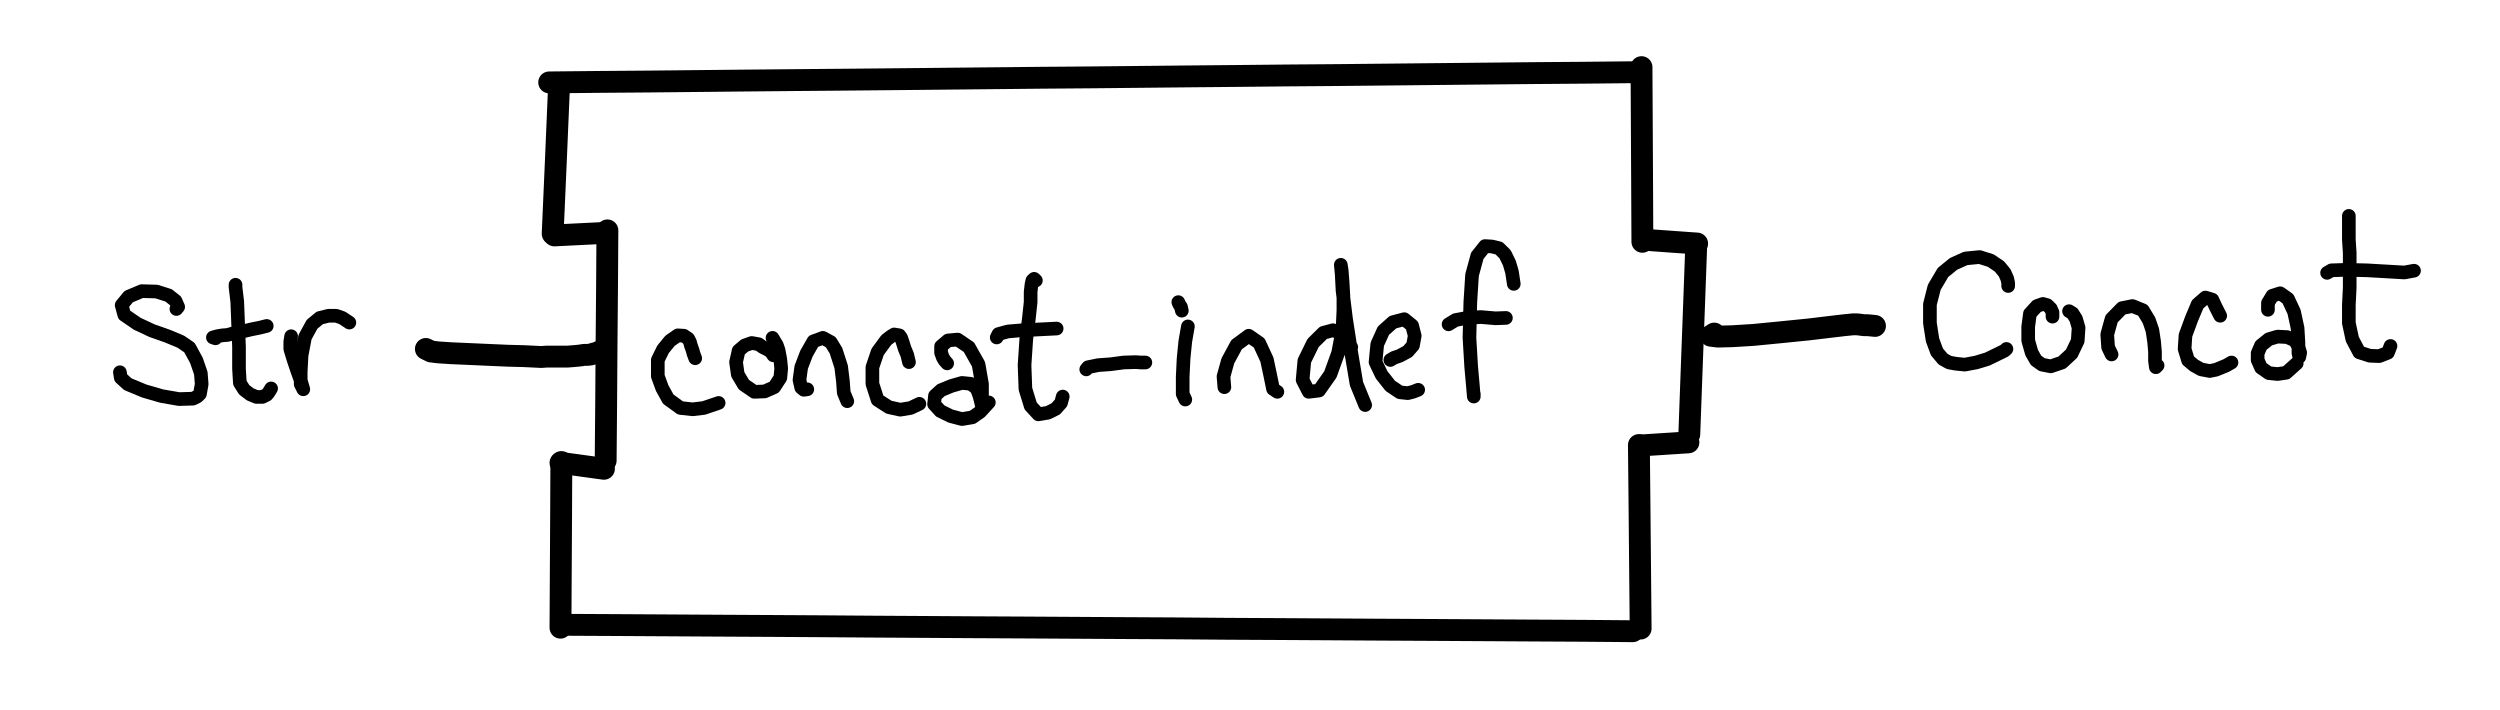 <?xml version="1.0" encoding="UTF-8"?>
<svg xmlns="http://www.w3.org/2000/svg" xmlns:xlink="http://www.w3.org/1999/xlink" width="258.48pt" height="73.39pt" viewBox="0 0 258.48 73.39" version="1.1">
<g id="surface1">
<path style="fill:none;stroke-width:1.41;stroke-linecap:round;stroke-linejoin:round;stroke:rgb(0%,0%,0%);stroke-opacity:1;stroke-miterlimit:10;" d="M 71.879 36.351 L 71.699 36.831 L 71.609 37.179 L 71.43 37.671 L 71.34 38.019 L 71.16 38.37 L 70.711 38.679 L 70.078 38.718 L 69.27 38.152 L 68.551 37.269 L 68.012 36.171 L 68.012 34.499 L 68.461 33.269 L 69.09 32.128 L 70.352 31.21 L 71.609 31.07 L 72.77 31.21 L 74.301 31.73 " transform="matrix(1,0,0,-1,0,73.39)"/>
<path style="fill:none;stroke-width:1.41;stroke-linecap:round;stroke-linejoin:round;stroke:rgb(0%,0%,0%);stroke-opacity:1;stroke-miterlimit:10;" d="M 79.961 36.652 L 79.691 37.05 L 79.328 37.269 L 78.879 37.492 L 78.441 37.8 L 77.719 37.929 L 77 37.671 L 76.371 37.14 L 76.102 35.949 L 76.281 34.679 L 76.91 33.62 L 77.988 32.878 L 79.059 32.921 L 80.051 33.359 L 80.68 34.331 L 80.77 35.288 L 80.68 36.21 L 80.5 37.179 L 80.32 37.71 L 80.051 38.152 L 79.871 38.46 " transform="matrix(1,0,0,-1,0,73.39)"/>
<path style="fill:none;stroke-width:1.41;stroke-linecap:round;stroke-linejoin:round;stroke:rgb(0%,0%,0%);stroke-opacity:1;stroke-miterlimit:10;" d="M 83.469 33.14 L 83.109 33.089 L 82.84 33.312 L 82.66 34.109 L 82.84 35.421 L 83.379 36.831 L 84.102 38.101 L 85.078 38.46 L 85.891 38.019 L 86.43 37.14 L 86.969 35.468 L 87.148 34.019 L 87.238 32.788 L 87.602 31.91 " transform="matrix(1,0,0,-1,0,73.39)"/>
<path style="fill:none;stroke-width:1.41;stroke-linecap:round;stroke-linejoin:round;stroke:rgb(0%,0%,0%);stroke-opacity:1;stroke-miterlimit:10;" d="M 93.98 35.949 L 93.801 36.699 L 93.531 37.359 L 93.352 37.929 L 93.172 38.46 L 92.988 38.718 L 92.449 38.812 L 92.09 38.589 L 91.641 38.242 L 90.738 37.011 L 90.199 35.421 L 90.199 33.71 L 90.738 32.038 L 91.91 31.288 L 93.078 31.031 L 94.16 31.21 L 95.059 31.64 " transform="matrix(1,0,0,-1,0,73.39)"/>
<path style="fill:none;stroke-width:1.41;stroke-linecap:round;stroke-linejoin:round;stroke:rgb(0%,0%,0%);stroke-opacity:1;stroke-miterlimit:10;" d="M 97.93 35.82 L 97.66 36.128 L 97.48 36.429 L 97.301 36.921 L 97.301 37.581 L 98.02 38.191 L 99.012 38.281 L 100.18 37.492 L 101.172 35.73 L 101.531 33.671 L 101.531 31.378 L 101.441 31.781 L 101.262 32.48 L 100.988 33.23 L 100.359 33.71 L 99.461 33.8 L 98.379 33.492 L 97.301 33.05 L 96.672 32.48 L 96.578 31.601 L 97.211 30.902 L 98.289 30.37 L 99.461 30.062 L 100.539 30.242 L 101.352 30.812 L 102.238 31.781 " transform="matrix(1,0,0,-1,0,73.39)"/>
<path style="fill:none;stroke-width:1.41;stroke-linecap:round;stroke-linejoin:round;stroke:rgb(0%,0%,0%);stroke-opacity:1;stroke-miterlimit:10;" d="M 107.102 44.39 L 106.922 44.562 L 106.738 44.39 L 106.648 43.992 L 106.559 43.199 L 106.559 42.152 L 106.379 40.48 L 106.109 38.32 L 105.93 35.64 L 106.02 33.179 L 106.559 31.421 L 107.359 30.55 L 108.352 30.718 L 109.16 31.12 L 109.699 31.73 L 109.879 32.39 " transform="matrix(1,0,0,-1,0,73.39)"/>
<path style="fill:none;stroke-width:1.41;stroke-linecap:round;stroke-linejoin:round;stroke:rgb(0%,0%,0%);stroke-opacity:1;stroke-miterlimit:10;" d="M 103.051 38.499 L 103.23 38.851 L 104.219 39.12 L 105.75 39.249 L 107.449 39.331 L 109.25 39.421 " transform="matrix(1,0,0,-1,0,73.39)"/>
<path style="fill:none;stroke-width:1.41;stroke-linecap:round;stroke-linejoin:round;stroke:rgb(0%,0%,0%);stroke-opacity:1;stroke-miterlimit:10;" d="M 112.309 35.199 L 112.488 35.421 L 113.559 35.64 L 114.82 35.73 L 116.172 35.91 L 117.43 35.949 L 117.969 35.91 L 118.422 35.91 " transform="matrix(1,0,0,-1,0,73.39)"/>
<path style="fill:none;stroke-width:1.41;stroke-linecap:round;stroke-linejoin:round;stroke:rgb(0%,0%,0%);stroke-opacity:1;stroke-miterlimit:10;" d="M 122.191 41.269 L 122.102 41.66 L 121.922 41.929 L 121.828 42.152 " transform="matrix(1,0,0,-1,0,73.39)"/>
<path style="fill:none;stroke-width:1.41;stroke-linecap:round;stroke-linejoin:round;stroke:rgb(0%,0%,0%);stroke-opacity:1;stroke-miterlimit:10;" d="M 122.82 39.64 L 122.551 38.101 L 122.371 36.3 L 122.281 34.41 L 122.281 32.66 L 122.551 32.081 " transform="matrix(1,0,0,-1,0,73.39)"/>
<path style="fill:none;stroke-width:1.41;stroke-linecap:round;stroke-linejoin:round;stroke:rgb(0%,0%,0%);stroke-opacity:1;stroke-miterlimit:10;" d="M 126.59 33.359 L 126.5 34.46 L 126.949 36.081 L 127.852 37.749 L 129.109 38.679 L 130.191 37.929 L 130.988 36.21 L 131.352 34.499 L 131.621 33.179 L 132.07 32.878 " transform="matrix(1,0,0,-1,0,73.39)"/>
<path style="fill:none;stroke-width:1.41;stroke-linecap:round;stroke-linejoin:round;stroke:rgb(0%,0%,0%);stroke-opacity:1;stroke-miterlimit:10;" d="M 139.711 37.492 L 139.262 38.191 L 138.629 38.941 L 137.82 39.249 L 136.828 38.98 L 135.762 37.929 L 134.859 36.081 L 134.68 34.109 L 135.309 32.878 L 136.379 33.011 L 137.551 34.679 L 138.359 36.921 L 138.809 39.331 L 138.898 41.359 L 138.898 42.761 L 138.809 44.3 L 138.719 45.441 L 138.629 46.011 L 138.719 45.05 L 138.809 43.331 L 139.172 40.39 L 139.711 36.921 L 140.25 33.71 L 141.148 31.511 " transform="matrix(1,0,0,-1,0,73.39)"/>
<path style="fill:none;stroke-width:1.41;stroke-linecap:round;stroke-linejoin:round;stroke:rgb(0%,0%,0%);stroke-opacity:1;stroke-miterlimit:10;" d="M 143.75 36.171 L 144.109 36.39 L 144.738 36.609 L 145.551 37.05 L 146.09 37.671 L 146.27 38.679 L 146 39.73 L 145.191 40.39 L 144.02 40.081 L 143.031 39.199 L 142.398 37.8 L 142.219 35.949 L 142.852 34.628 L 143.75 33.492 L 144.738 32.831 L 145.551 32.742 L 146.09 32.878 L 146.629 33.089 " transform="matrix(1,0,0,-1,0,73.39)"/>
<path style="fill:none;stroke-width:1.41;stroke-linecap:round;stroke-linejoin:round;stroke:rgb(0%,0%,0%);stroke-opacity:1;stroke-miterlimit:10;" d="M 156.512 44.038 L 156.328 45.269 L 156.059 46.191 L 155.609 47.109 L 154.98 47.73 L 154.262 47.902 L 153.539 47.949 L 152.738 46.941 L 152.199 44.96 L 152.02 42.152 L 151.93 38.46 L 152.109 35.468 L 152.289 33.449 L 152.379 32.39 L 152.379 32.66 " transform="matrix(1,0,0,-1,0,73.39)"/>
<path style="fill:none;stroke-width:1.41;stroke-linecap:round;stroke-linejoin:round;stroke:rgb(0%,0%,0%);stroke-opacity:1;stroke-miterlimit:10;" d="M 149.77 39.859 L 150.488 40.3 L 151.66 40.519 L 153.102 40.609 L 154.621 40.48 L 155.699 40.519 " transform="matrix(1,0,0,-1,0,73.39)"/>
<path style="fill:none;stroke-width:2.26;stroke-linecap:round;stroke-linejoin:round;stroke:rgb(0%,0%,0%);stroke-opacity:1;stroke-miterlimit:10;" d="M 56.781 64.87 L 61.871 64.921 L 66.961 64.96 L 77.141 65.062 L 82.219 65.109 L 87.309 65.152 L 92.398 65.199 L 102.578 65.3 L 107.672 65.351 L 112.762 65.39 L 117.84 65.441 L 122.93 65.492 L 128.02 65.538 L 133.109 65.589 L 138.199 65.628 L 143.289 65.679 L 148.371 65.73 L 158.551 65.831 L 163.641 65.87 L 168.73 65.921 " transform="matrix(1,0,0,-1,0,73.39)"/>
<path style="fill:none;stroke-width:2.26;stroke-linecap:round;stroke-linejoin:round;stroke:rgb(0%,0%,0%);stroke-opacity:1;stroke-miterlimit:10;" d="M 58.852 8.788 L 64.09 8.761 L 69.32 8.73 L 74.559 8.699 L 79.801 8.671 L 85.031 8.64 L 90.27 8.601 L 95.512 8.57 L 100.738 8.538 L 105.98 8.511 L 111.219 8.48 L 116.449 8.449 L 121.691 8.421 L 126.93 8.378 L 132.16 8.351 L 137.398 8.32 L 142.629 8.288 L 147.871 8.261 L 153.109 8.23 L 158.34 8.199 L 163.578 8.171 L 168.82 8.128 " transform="matrix(1,0,0,-1,0,73.39)"/>
<path style="fill:none;stroke-width:2.26;stroke-linecap:round;stroke-linejoin:round;stroke:rgb(0%,0%,0%);stroke-opacity:1;stroke-miterlimit:10;" d="M 57.77 63.812 L 57.461 56.519 L 57.141 49.218 " transform="matrix(1,0,0,-1,0,73.39)"/>
<path style="fill:none;stroke-width:2.26;stroke-linecap:round;stroke-linejoin:round;stroke:rgb(0%,0%,0%);stroke-opacity:1;stroke-miterlimit:10;" d="M 57.32 49.05 L 62.621 49.312 " transform="matrix(1,0,0,-1,0,73.39)"/>
<path style="fill:none;stroke-width:2.26;stroke-linecap:round;stroke-linejoin:round;stroke:rgb(0%,0%,0%);stroke-opacity:1;stroke-miterlimit:10;" d="M 62.801 49.57 L 62.762 43.62 L 62.711 37.671 L 62.672 31.71 L 62.621 25.761 " transform="matrix(1,0,0,-1,0,73.39)"/>
<path style="fill:none;stroke-width:2.26;stroke-linecap:round;stroke-linejoin:round;stroke:rgb(0%,0%,0%);stroke-opacity:1;stroke-miterlimit:10;" d="M 62.441 24.921 L 57.949 25.538 " transform="matrix(1,0,0,-1,0,73.39)"/>
<path style="fill:none;stroke-width:2.26;stroke-linecap:round;stroke-linejoin:round;stroke:rgb(0%,0%,0%);stroke-opacity:1;stroke-miterlimit:10;" d="M 58.039 25.62 L 58.012 19.91 L 57.98 14.199 L 57.949 8.492 " transform="matrix(1,0,0,-1,0,73.39)"/>
<path style="fill:none;stroke-width:2.26;stroke-linecap:round;stroke-linejoin:round;stroke:rgb(0%,0%,0%);stroke-opacity:1;stroke-miterlimit:10;" d="M 169.719 66.449 L 169.781 54.41 L 169.809 48.39 " transform="matrix(1,0,0,-1,0,73.39)"/>
<path style="fill:none;stroke-width:2.26;stroke-linecap:round;stroke-linejoin:round;stroke:rgb(0%,0%,0%);stroke-opacity:1;stroke-miterlimit:10;" d="M 169.898 48.609 L 175.469 48.21 " transform="matrix(1,0,0,-1,0,73.39)"/>
<path style="fill:none;stroke-width:2.26;stroke-linecap:round;stroke-linejoin:round;stroke:rgb(0%,0%,0%);stroke-opacity:1;stroke-miterlimit:10;" d="M 175.379 48.081 L 175.141 41.55 L 174.898 35.011 L 174.66 28.48 " transform="matrix(1,0,0,-1,0,73.39)"/>
<path style="fill:none;stroke-width:2.26;stroke-linecap:round;stroke-linejoin:round;stroke:rgb(0%,0%,0%);stroke-opacity:1;stroke-miterlimit:10;" d="M 174.57 27.652 L 169.719 27.339 " transform="matrix(1,0,0,-1,0,73.39)"/>
<path style="fill:none;stroke-width:2.26;stroke-linecap:round;stroke-linejoin:round;stroke:rgb(0%,0%,0%);stroke-opacity:1;stroke-miterlimit:10;" d="M 169.449 27.378 L 169.512 21.05 L 169.57 14.73 L 169.629 8.402 " transform="matrix(1,0,0,-1,0,73.39)"/>
<path style="fill:none;stroke-width:1.41;stroke-linecap:round;stroke-linejoin:round;stroke:rgb(0%,0%,0%);stroke-opacity:1;stroke-miterlimit:10;" d="M 18.238 41.441 L 18.422 41.66 L 18.148 42.281 L 17.43 42.851 L 16.172 43.249 L 14.648 43.288 L 13.301 42.718 L 12.578 41.839 L 12.852 40.831 L 14.199 39.91 L 15.719 39.199 L 17.34 38.628 L 18.691 38.062 L 19.59 37.449 L 20.309 36.128 L 20.762 34.812 L 20.852 33.671 L 20.672 32.66 L 20.398 32.39 L 19.949 32.171 L 18.512 32.128 L 16.711 32.441 L 14.922 32.96 L 13.211 33.671 L 12.488 34.331 L 12.398 34.902 " transform="matrix(1,0,0,-1,0,73.39)"/>
<path style="fill:none;stroke-width:1.41;stroke-linecap:round;stroke-linejoin:round;stroke:rgb(0%,0%,0%);stroke-opacity:1;stroke-miterlimit:10;" d="M 24.352 43.949 L 24.352 43.691 L 24.531 42.191 L 24.621 39.859 L 24.711 37.531 L 24.711 35.249 L 24.801 33.8 L 25.25 33.089 L 25.879 32.609 L 26.512 32.351 L 27.129 32.351 L 27.578 32.57 L 27.762 32.788 L 28.031 33.23 " transform="matrix(1,0,0,-1,0,73.39)"/>
<path style="fill:none;stroke-width:1.41;stroke-linecap:round;stroke-linejoin:round;stroke:rgb(0%,0%,0%);stroke-opacity:1;stroke-miterlimit:10;" d="M 22.281 38.41 L 22.012 38.499 L 22.461 38.628 L 23 38.718 L 23.539 38.761 L 24.172 38.941 L 25.07 39.12 L 25.969 39.331 L 26.859 39.511 L 27.578 39.691 " transform="matrix(1,0,0,-1,0,73.39)"/>
<path style="fill:none;stroke-width:1.41;stroke-linecap:round;stroke-linejoin:round;stroke:rgb(0%,0%,0%);stroke-opacity:1;stroke-miterlimit:10;" d="M 30.102 38.628 L 30.012 38.062 L 30.012 37.312 L 30.371 36.128 L 30.73 35.07 L 31.09 34.062 L 31.27 33.449 L 31.359 33.14 L 31.09 33.671 L 31.09 34.941 L 31.18 36.652 L 31.539 38.538 L 32.262 39.859 L 33.059 40.519 L 33.961 40.742 L 34.77 40.742 L 35.398 40.519 L 36.121 40.038 " transform="matrix(1,0,0,-1,0,73.39)"/>
<path style="fill:none;stroke-width:1.41;stroke-linecap:round;stroke-linejoin:round;stroke:rgb(0%,0%,0%);stroke-opacity:1;stroke-miterlimit:10;" d="M 207.629 43.82 L 207.629 44.128 L 207.539 44.562 L 207.27 45.179 L 206.73 45.839 L 205.828 46.449 L 204.672 46.812 L 203.23 46.671 L 201.969 46.101 L 200.891 45.218 L 199.988 43.691 L 199.539 41.929 L 199.539 39.992 L 199.809 38.242 L 200.262 37.011 L 200.891 36.261 L 201.52 35.91 L 202.238 35.781 L 203.141 35.691 L 204.309 35.91 L 205.469 36.261 L 206.461 36.742 L 207.27 37.14 L 207.449 37.312 " transform="matrix(1,0,0,-1,0,73.39)"/>
<path style="fill:none;stroke-width:1.41;stroke-linecap:round;stroke-linejoin:round;stroke:rgb(0%,0%,0%);stroke-opacity:1;stroke-miterlimit:10;" d="M 212.211 40.652 L 212.211 41.089 L 212.031 41.492 L 211.672 41.839 L 211.219 41.968 L 210.602 41.749 L 209.879 40.96 L 209.699 39.601 L 209.699 38.191 L 210.059 36.921 L 210.512 36.128 L 211.129 35.691 L 212.031 35.511 L 213.199 35.91 L 214.191 36.831 L 214.82 38.152 L 214.91 39.511 L 214.641 40.429 L 214.281 40.999 L 213.922 41.218 " transform="matrix(1,0,0,-1,0,73.39)"/>
<path style="fill:none;stroke-width:1.41;stroke-linecap:round;stroke-linejoin:round;stroke:rgb(0%,0%,0%);stroke-opacity:1;stroke-miterlimit:10;" d="M 218.32 36.742 L 217.961 37.492 L 217.871 38.812 L 218.32 40.429 L 219.398 41.531 L 220.48 41.749 L 221.559 41.312 L 222.191 40.261 L 222.539 39.249 L 222.719 38.062 L 222.809 37.011 L 222.809 36.081 L 222.898 35.421 L 223.078 35.601 " transform="matrix(1,0,0,-1,0,73.39)"/>
<path style="fill:none;stroke-width:1.41;stroke-linecap:round;stroke-linejoin:round;stroke:rgb(0%,0%,0%);stroke-opacity:1;stroke-miterlimit:10;" d="M 229.551 40.742 L 229.102 41.62 L 228.738 42.41 L 228.02 42.628 L 227.219 41.929 L 226.59 40.429 L 225.961 38.718 L 225.871 37.312 L 226.23 36.128 L 226.859 35.601 L 227.578 35.199 L 228.469 35.031 L 229.102 35.16 L 229.641 35.378 L 230.18 35.601 L 230.719 35.91 " transform="matrix(1,0,0,-1,0,73.39)"/>
<path style="fill:none;stroke-width:1.41;stroke-linecap:round;stroke-linejoin:round;stroke:rgb(0%,0%,0%);stroke-opacity:1;stroke-miterlimit:10;" d="M 234.488 41.359 L 234.488 42.062 L 234.941 42.812 L 235.75 43.07 L 236.559 42.499 L 237.191 41.14 L 237.551 39.468 L 237.641 37.968 L 237.641 36.87 L 237.73 36.48 L 237.82 36.921 L 237.641 37.531 L 237.281 38.191 L 236.469 38.538 L 235.48 38.589 L 234.578 38.32 L 233.77 37.671 L 233.422 36.87 L 233.422 36.171 L 233.77 35.378 L 234.578 34.812 L 235.48 34.718 L 236.379 34.851 L 237.461 35.82 " transform="matrix(1,0,0,-1,0,73.39)"/>
<path style="fill:none;stroke-width:1.41;stroke-linecap:round;stroke-linejoin:round;stroke:rgb(0%,0%,0%);stroke-opacity:1;stroke-miterlimit:10;" d="M 242.852 51.07 L 242.852 48.609 L 242.941 47.249 L 242.941 43.64 L 242.852 41.839 L 242.852 39.992 L 243.211 38.32 L 243.93 36.96 L 245.012 36.609 L 245.988 36.57 L 246.891 36.921 L 247.16 37.62 " transform="matrix(1,0,0,-1,0,73.39)"/>
<path style="fill:none;stroke-width:1.41;stroke-linecap:round;stroke-linejoin:round;stroke:rgb(0%,0%,0%);stroke-opacity:1;stroke-miterlimit:10;" d="M 240.602 45.179 L 241.051 45.441 L 242.578 45.492 L 244.738 45.441 L 246.98 45.312 L 248.602 45.218 L 249.59 45.402 " transform="matrix(1,0,0,-1,0,73.39)"/>
<path style="fill:none;stroke-width:2.26;stroke-linecap:round;stroke-linejoin:round;stroke:rgb(0%,0%,0%);stroke-opacity:1;stroke-miterlimit:10;" d="M 44.031 37.312 L 44.559 37.05 L 45.281 36.96 L 46.629 36.87 L 48.52 36.788 L 50.488 36.699 L 52.559 36.609 L 54.09 36.57 L 55.172 36.519 L 55.969 36.48 L 56.512 36.519 L 58.672 36.519 L 59.301 36.57 L 59.75 36.609 L 60.109 36.652 L 60.379 36.699 L 60.738 36.699 L 61.102 36.742 L 61.359 36.831 L 61.719 36.921 L 61.988 37.05 " transform="matrix(1,0,0,-1,0,73.39)"/>
<path style="fill:none;stroke-width:2.26;stroke-linecap:round;stroke-linejoin:round;stroke:rgb(0%,0%,0%);stroke-opacity:1;stroke-miterlimit:10;" d="M 177.238 38.902 L 176.879 38.679 L 177.602 38.589 L 179.121 38.628 L 181.281 38.761 L 184.059 39.031 L 187.031 39.331 L 189.281 39.601 L 190.711 39.769 L 191.609 39.859 L 191.969 39.859 L 192.328 39.82 L 192.691 39.769 L 193.051 39.769 L 193.5 39.73 L 193.859 39.691 " transform="matrix(1,0,0,-1,0,73.39)"/>
</g>
</svg>
